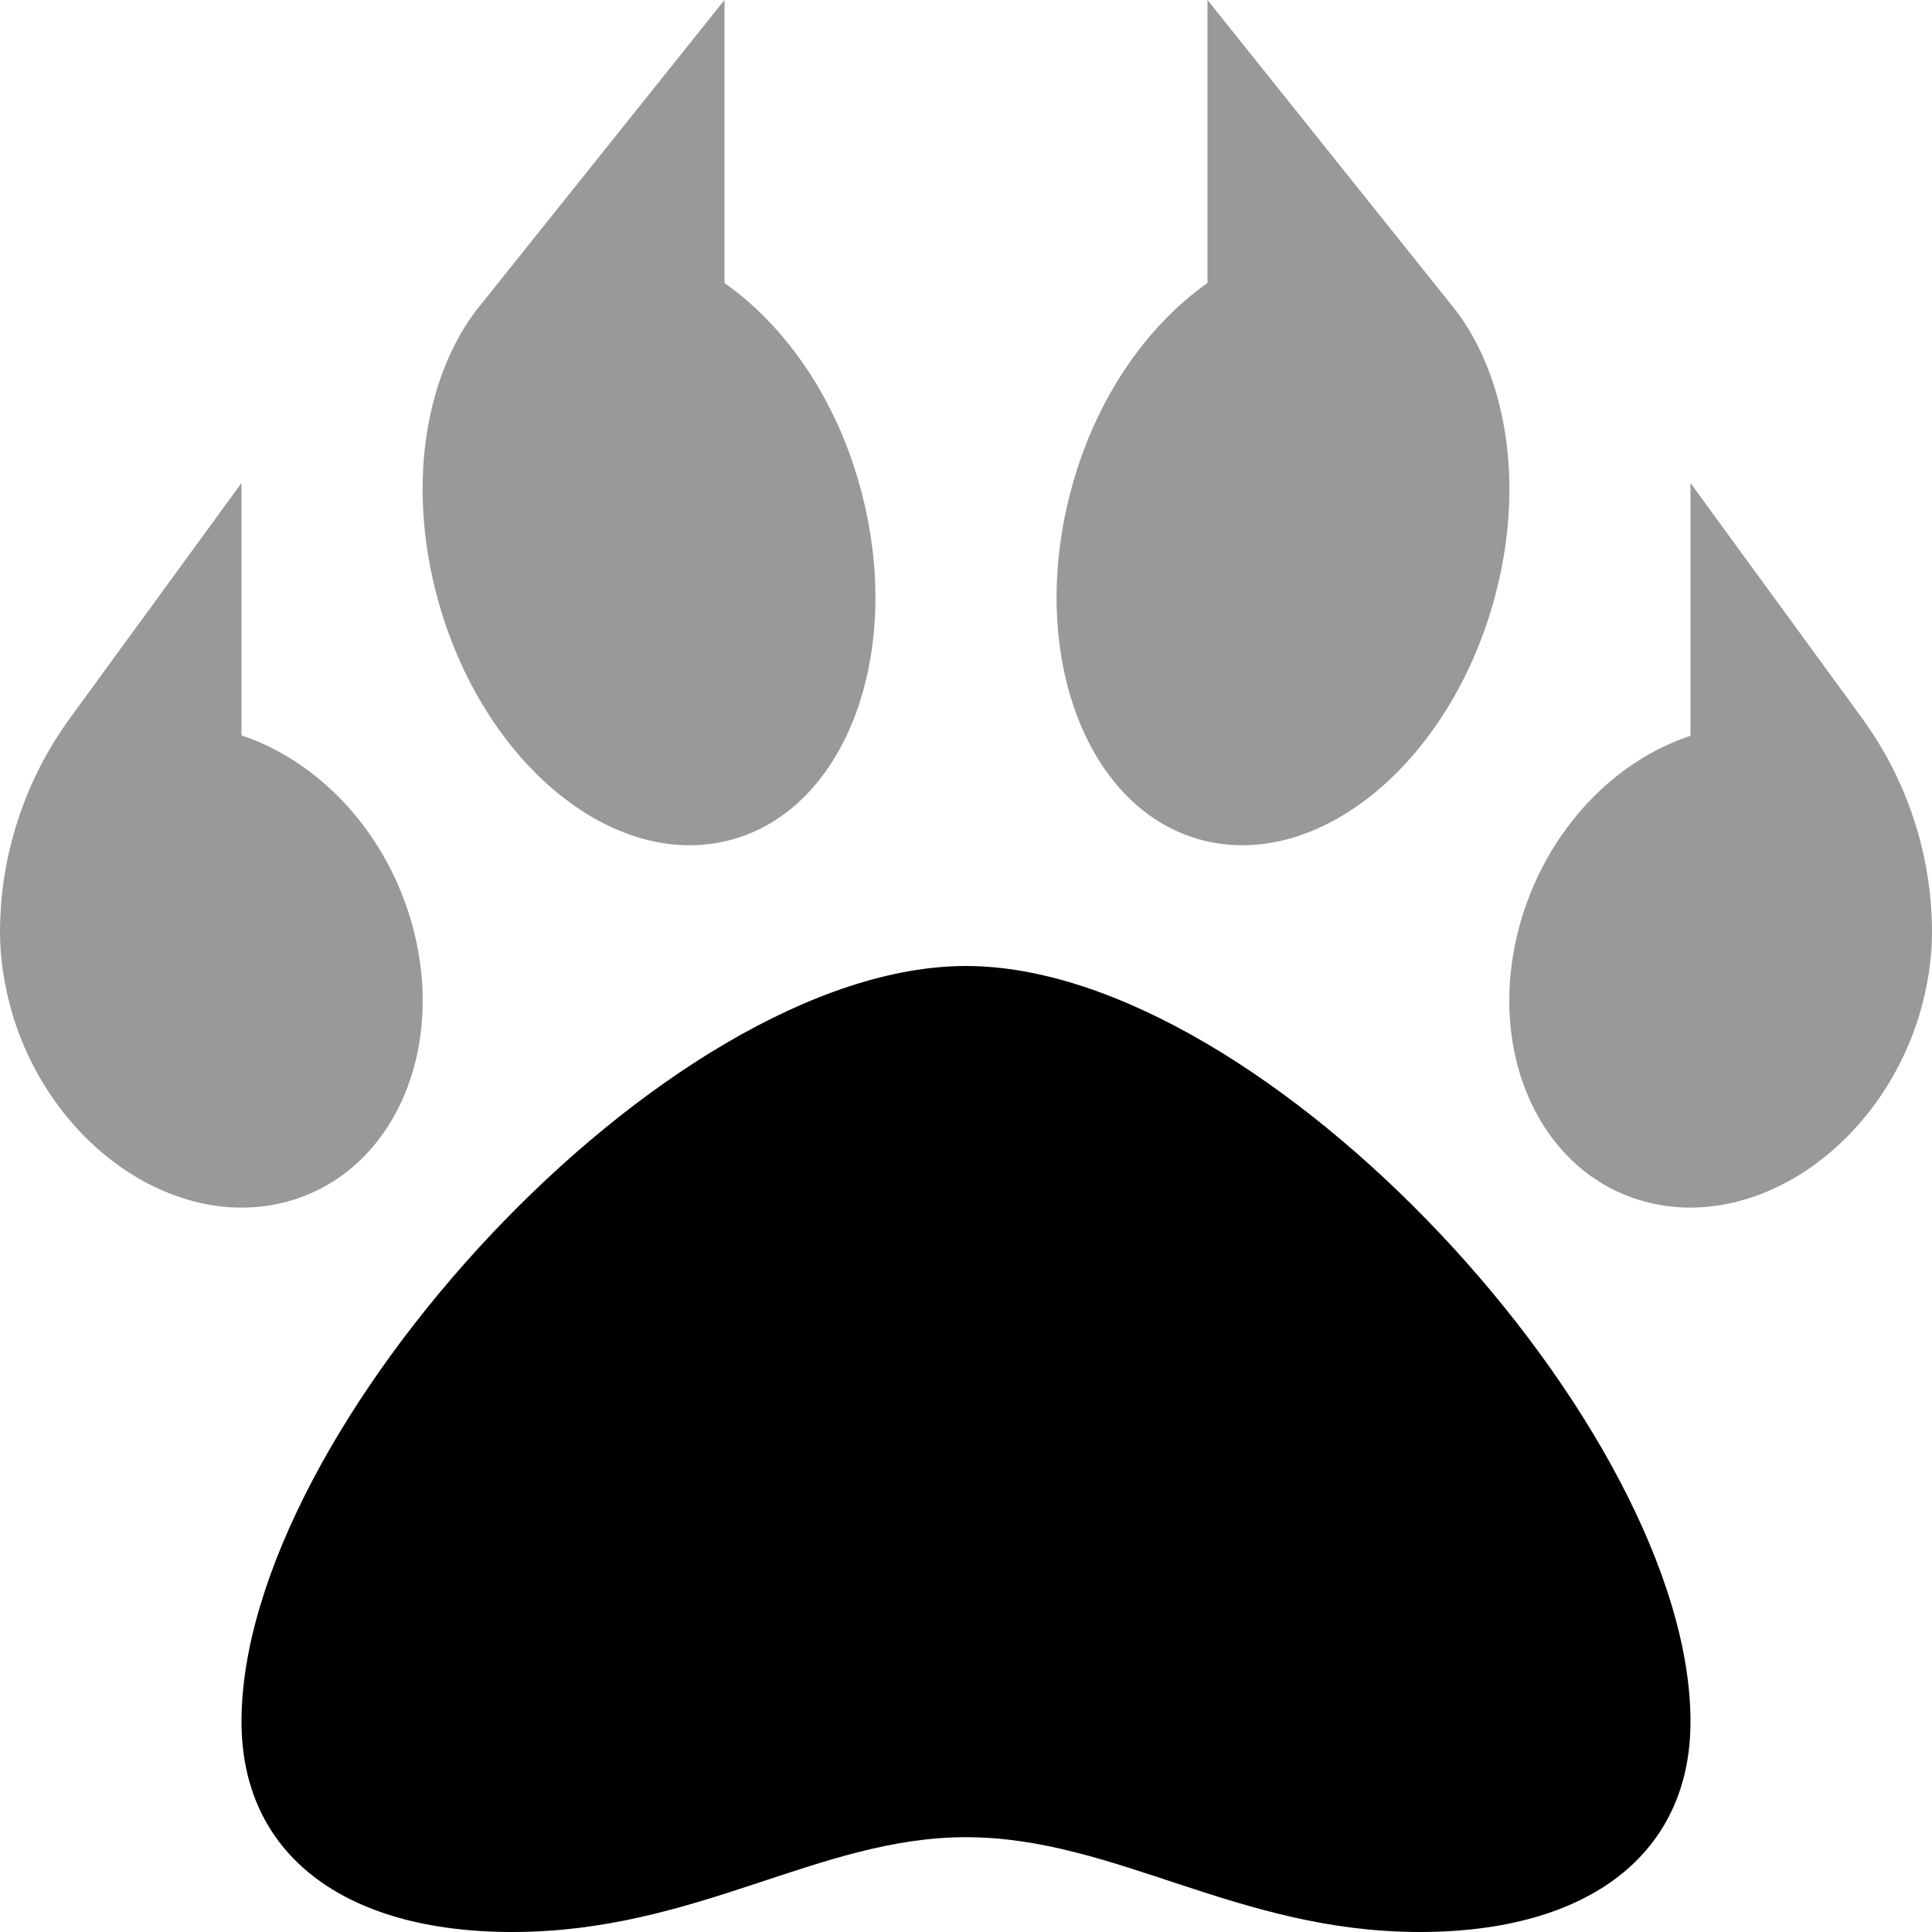 <svg xmlns="http://www.w3.org/2000/svg"
     viewBox="0 0 512 512"><!-- Font Awesome Pro 6.0.0-alpha2 by @fontawesome - https://fontawesome.com License - https://fontawesome.com/license (Commercial License) -->
    <defs>
        <style>.fa-secondary{opacity:.4}</style>
    </defs>
    <path d="M193.5 222.625C224.375 214.5 239.875 172.625 228 129.25C221.5 105.375 208 86.25 192 75V0L128 80C113 97.75 107.5 127.75 116 158.75C127.875 202.125 162.5 230.75 193.5 222.625ZM318.5 222.625C349.5 230.75 384.125 202.125 396 158.75C404.5 127.75 399 97.75 384 80L320 0V75C304 86.25 290.5 105.375 284 129.25C272.125 172.625 287.625 214.5 318.5 222.625ZM108.75 243.375C101.5 219.375 83.875 201.5 64 194.875V128L18.5 190.375C6.5 206.875 0 226.75 0 247.125C0 254.001 1.125 261.25 3.25 268.625C13.625 303.25 45.75 325.75 74.875 318.75S119.125 278.001 108.75 243.375ZM493.5 190.375L448 128V195C428.125 201.5 410.5 219.375 403.25 243.375C392.875 278.001 408 311.75 437.125 318.75S498.375 303.25 508.75 268.625C510.875 261.375 512 254.125 512 247.125C512 226.75 505.5 206.875 493.5 190.375Z"
          class="fa-secondary"/>
    <path d="M256 256C176.625 256 64 378.75 64 456.25C64 491.125 90.75 512 135.75 512C184.625 512 216.875 486.875 256 486.875C295.5 486.875 327.875 512 376.25 512C421.25 512 448 491.125 448 456.25C448 378.75 335.375 256 256 256Z"
          class="fa-primary"/>
</svg>